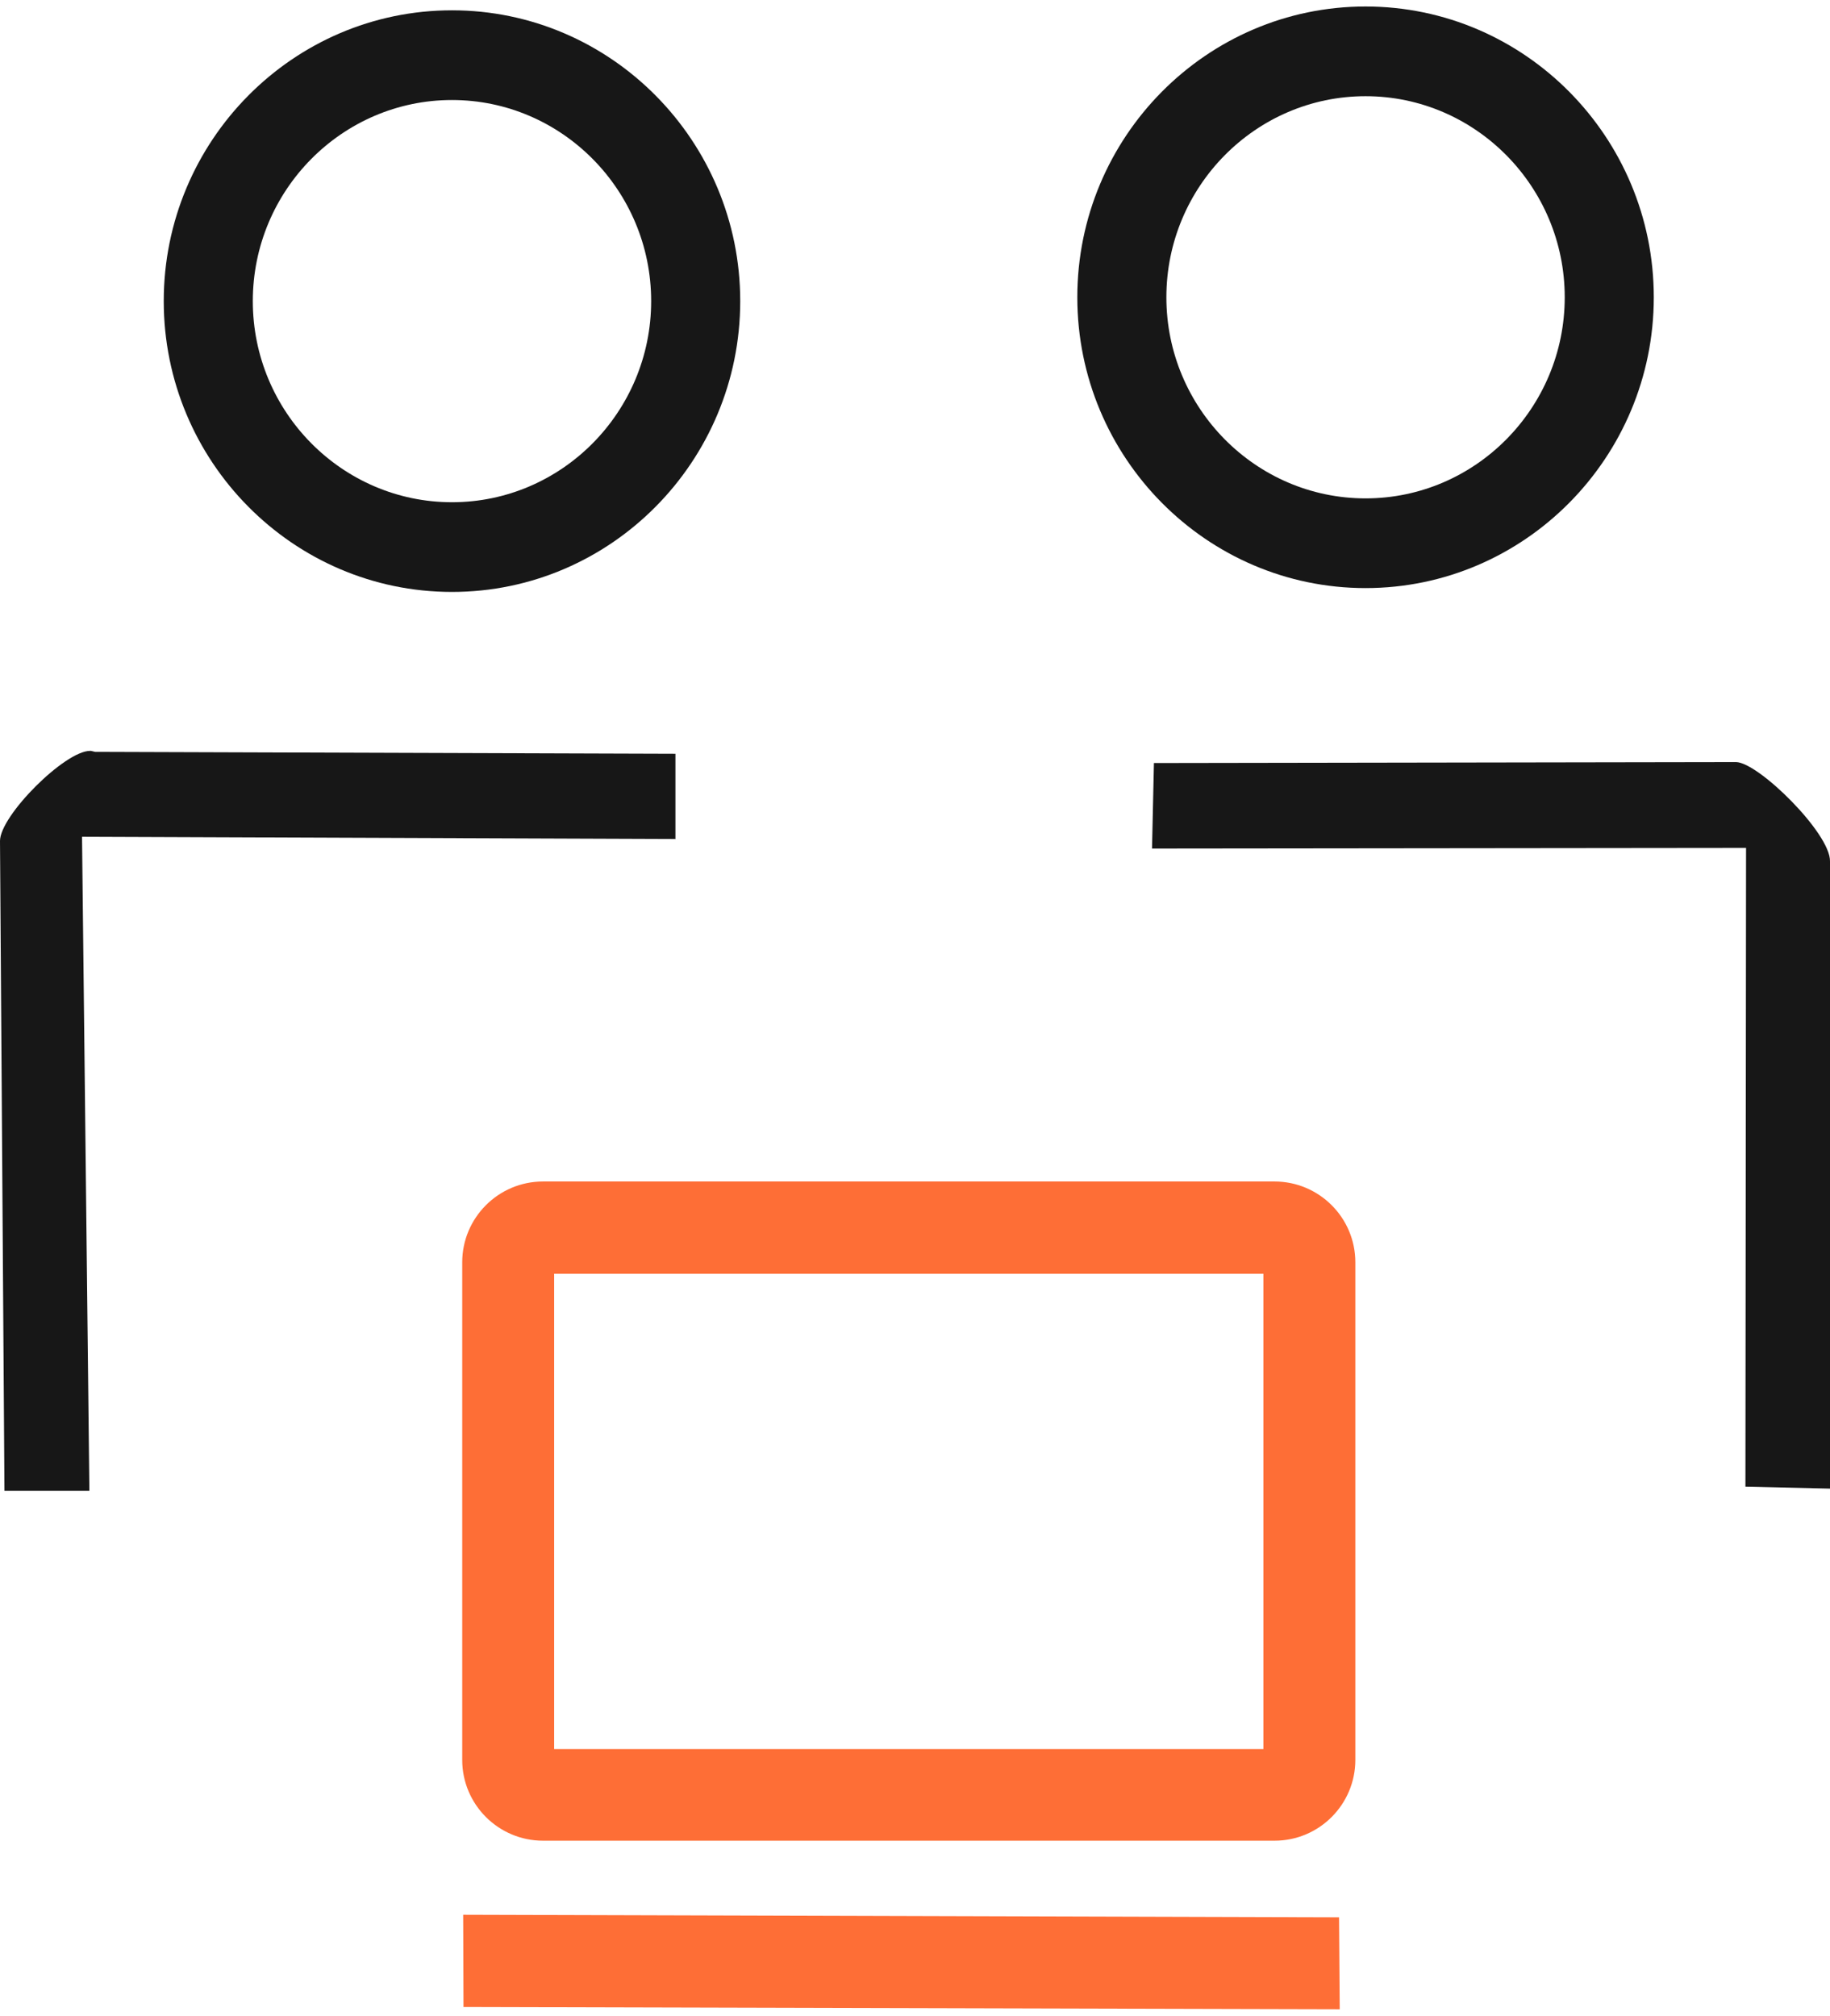 <svg width="69" height="76" viewBox="0 0 69 76" fill="none" xmlns="http://www.w3.org/2000/svg">
<g id="Group">
<g id="Group_2">
<path id="Vector" d="M25.467 31.645V28.42L3.587 28.348L3.43 28.311H3.394C2.443 28.311 0 30.755 0 31.706L0.168 56.21H3.37L3.093 31.549L25.479 31.633L25.467 31.645Z" fill="#171717"/>
<path id="Vector_2" d="M65.474 28.733L43.509 28.769L43.437 31.994L65.835 31.97L65.811 56.053L69 56.126V32.476C69.024 31.429 66.316 28.757 65.462 28.733H65.474Z" fill="#171717"/>
<path id="Vector_3" d="M17.042 22.318C23.036 22.318 27.91 17.395 27.91 11.353C27.91 5.312 23.036 0.389 17.042 0.389C11.048 0.389 6.174 5.312 6.174 11.353C6.174 17.395 11.048 22.318 17.042 22.318ZM17.042 3.771C21.182 3.771 24.552 7.177 24.552 11.353C24.552 15.53 21.182 18.936 17.042 18.936C12.902 18.936 9.532 15.53 9.532 11.353C9.532 7.177 12.902 3.771 17.042 3.771Z" fill="#171717"/>
<path id="Vector_4" d="M51.488 22.173C57.482 22.173 62.356 17.251 62.356 11.209C62.356 5.167 57.482 0.245 51.488 0.245C45.494 0.245 40.62 5.167 40.62 11.209C40.62 17.251 45.494 22.173 51.488 22.173ZM51.488 18.791C47.348 18.791 43.978 15.385 43.978 11.209C43.978 7.033 47.348 3.627 51.488 3.627C55.628 3.627 58.998 7.033 58.998 11.209C58.998 15.385 55.628 18.791 51.488 18.791Z" fill="#171717"/>
<path id="Vector_5" d="M48.058 44.547H20.473C18.788 44.547 17.428 45.919 17.428 47.593V66.356C17.428 68.041 18.8 69.401 20.473 69.401H48.058C49.743 69.401 51.103 68.029 51.103 66.356V47.593C51.103 45.907 49.731 44.547 48.058 44.547ZM20.894 65.947V48.026H47.637V65.947H20.894Z" fill="#FE6E36"/>
<path id="Vector_6" d="M17.464 72.193L17.476 75.671L50.514 75.756L50.489 72.29L17.464 72.193Z" fill="#FE6E36"/>
</g>
</g>
</svg>
